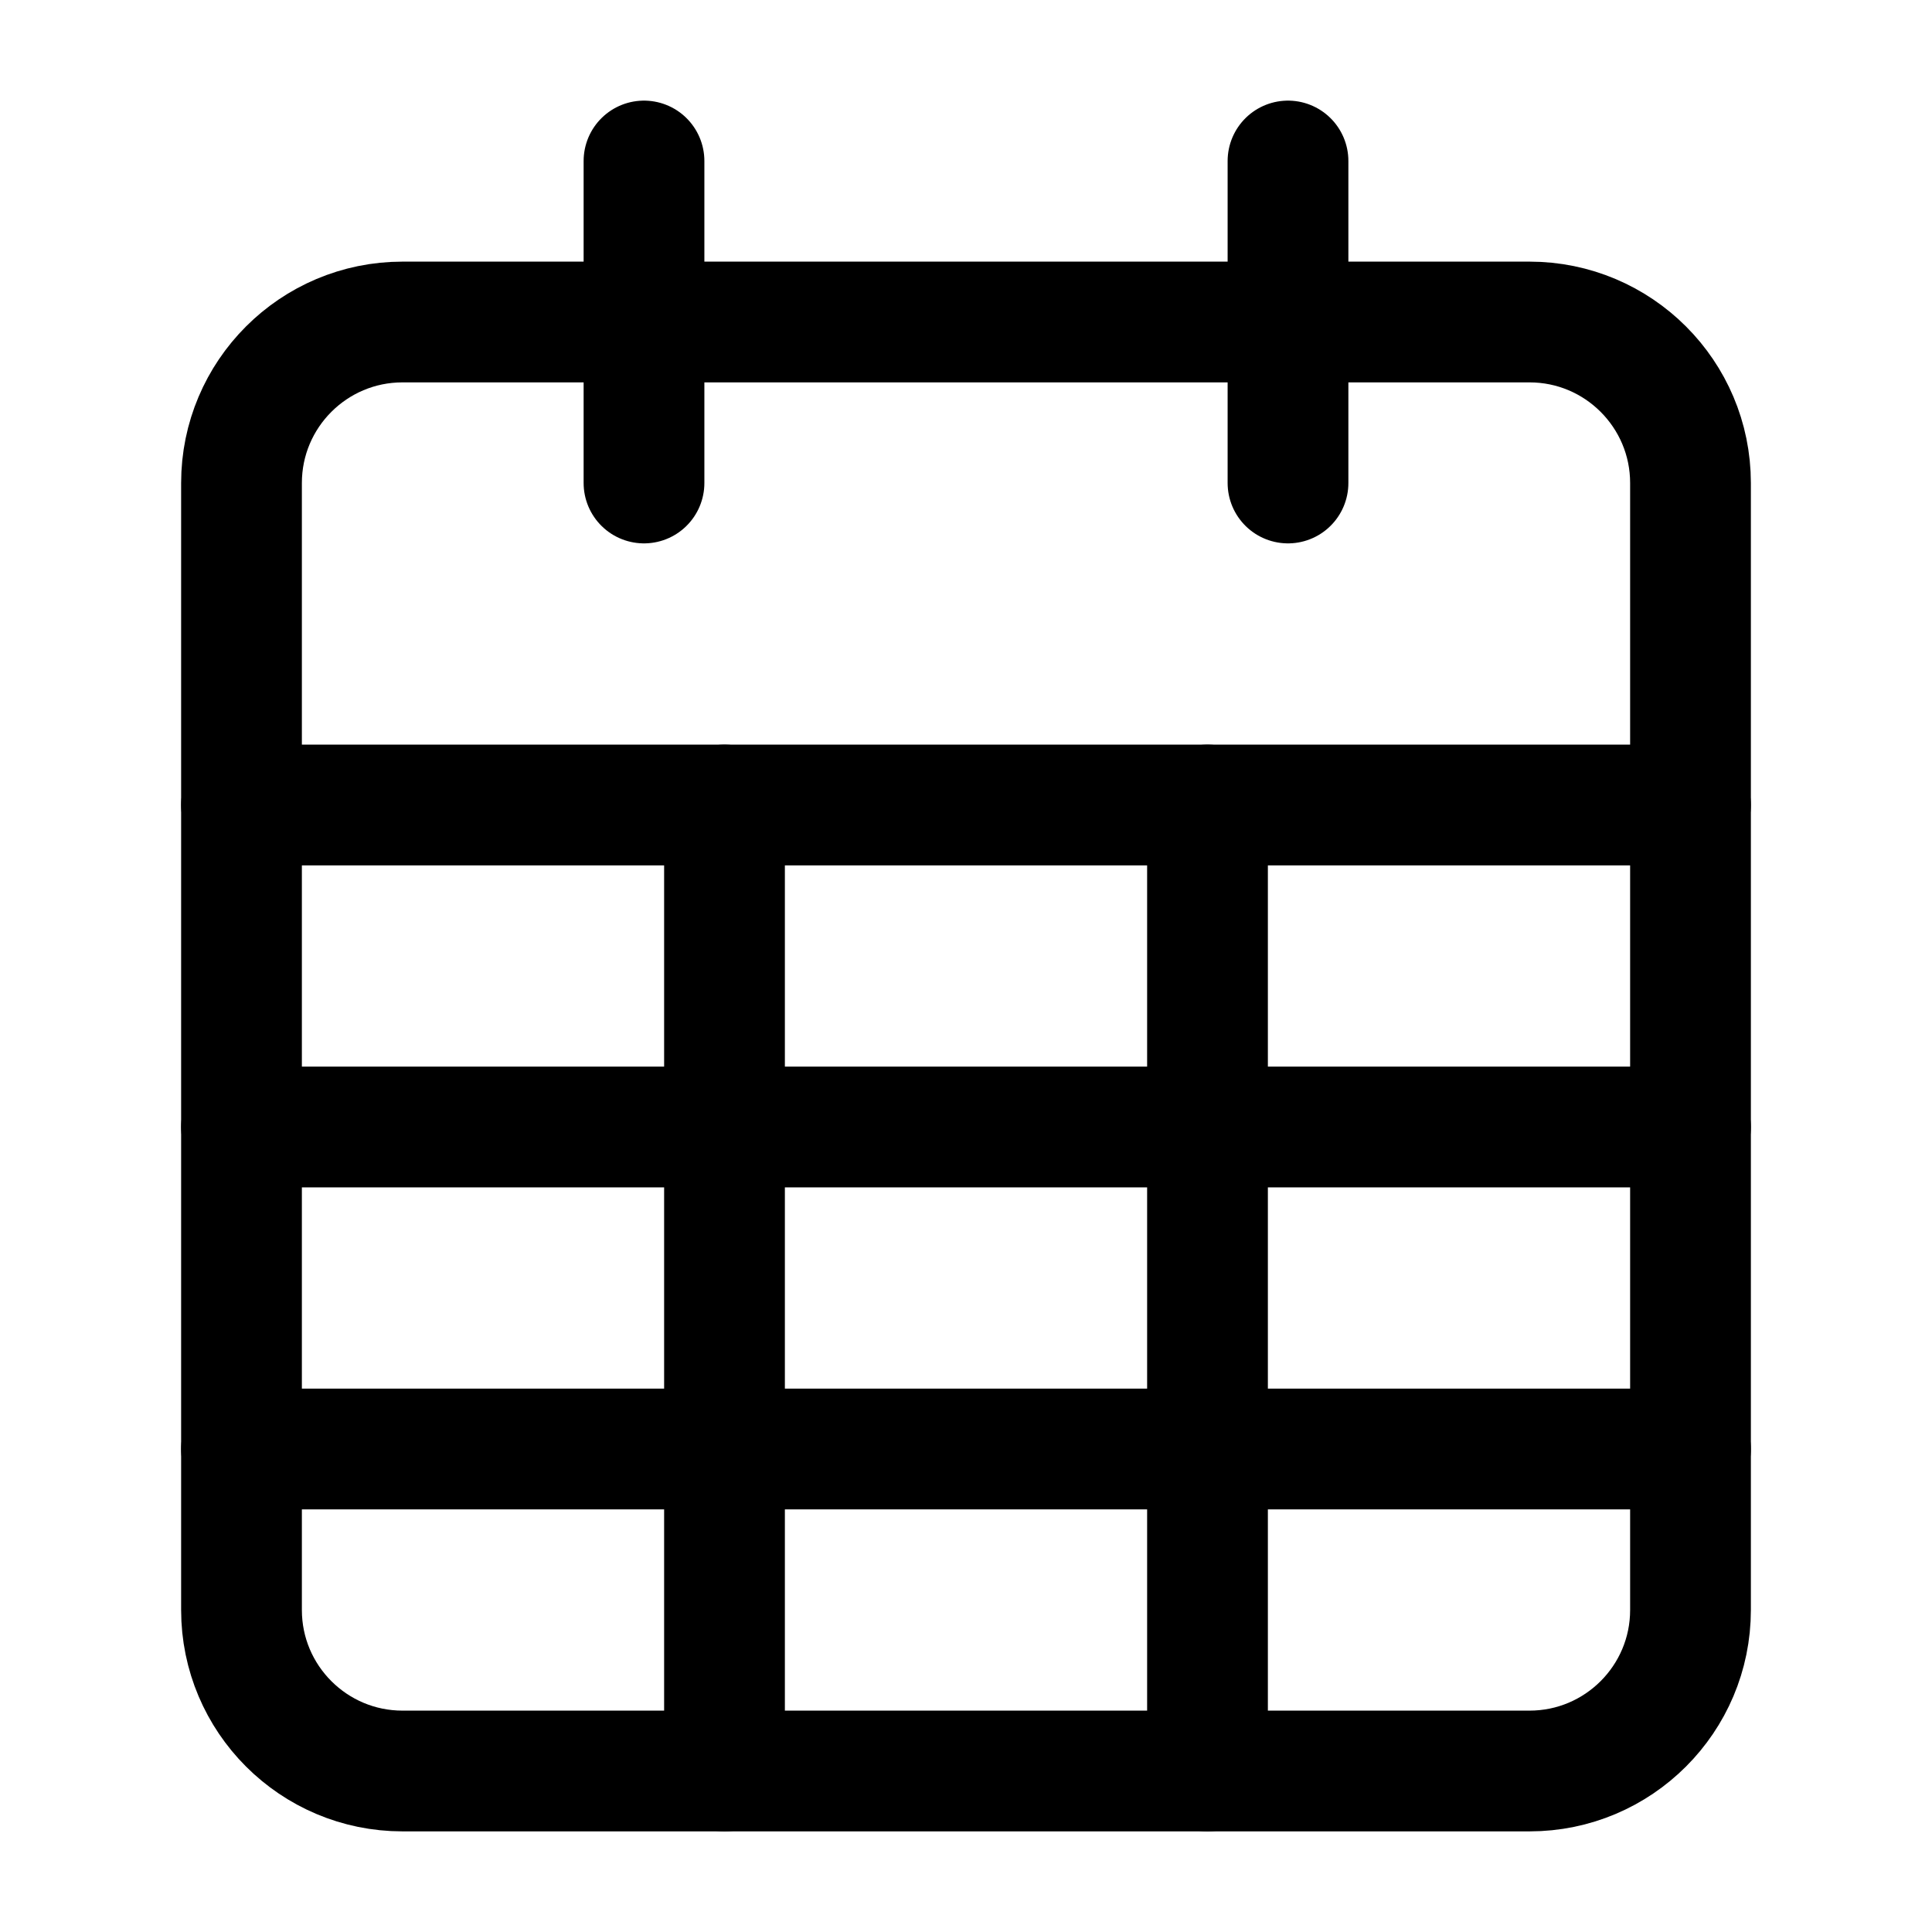 <?xml version="1.0" encoding="UTF-8"?>
<svg width="24px" height="24px" viewBox="0 0 24 24" version="1.1" xmlns="http://www.w3.org/2000/svg" xmlns:xlink="http://www.w3.org/1999/xlink">
    <!-- Generator: Sketch 48.2 (47327) - http://www.bohemiancoding.com/sketch -->
    <title>calendar-month</title>
    <desc>Created with Sketch.</desc>
    <defs></defs>
    <g id="Page-1" stroke="none" stroke-width="1" fill="none" fill-rule="evenodd" stroke-linecap="round" stroke-linejoin="round">
        <g id="calendar-month" stroke="#000000" stroke-width="1.5">
            <path d="M5,4 L19,4 C20.104,4 21,4.896 21,6 L21,20 C21,21.104 20.104,22 19,22 L5,22 C3.896,22 3,21.104 3,20 L3,6 C3,4.896 3.896,4 5,4 Z" id="Stroke-2"></path>
            <path d="M3,14 L21,14" id="Stroke-4"></path>
            <path d="M3,18 L21,18" id="Stroke-6"></path>
            <path d="M16,2 L16,6" id="Stroke-8"></path>
            <path d="M8,2 L8,6" id="Stroke-10"></path>
            <path d="M9,10 L9,22" id="Stroke-12"></path>
            <path d="M15,10 L15,22" id="Stroke-14"></path>
            <path d="M3,10 L21,10" id="Stroke-16"></path>
        </g>
    </g>
</svg>